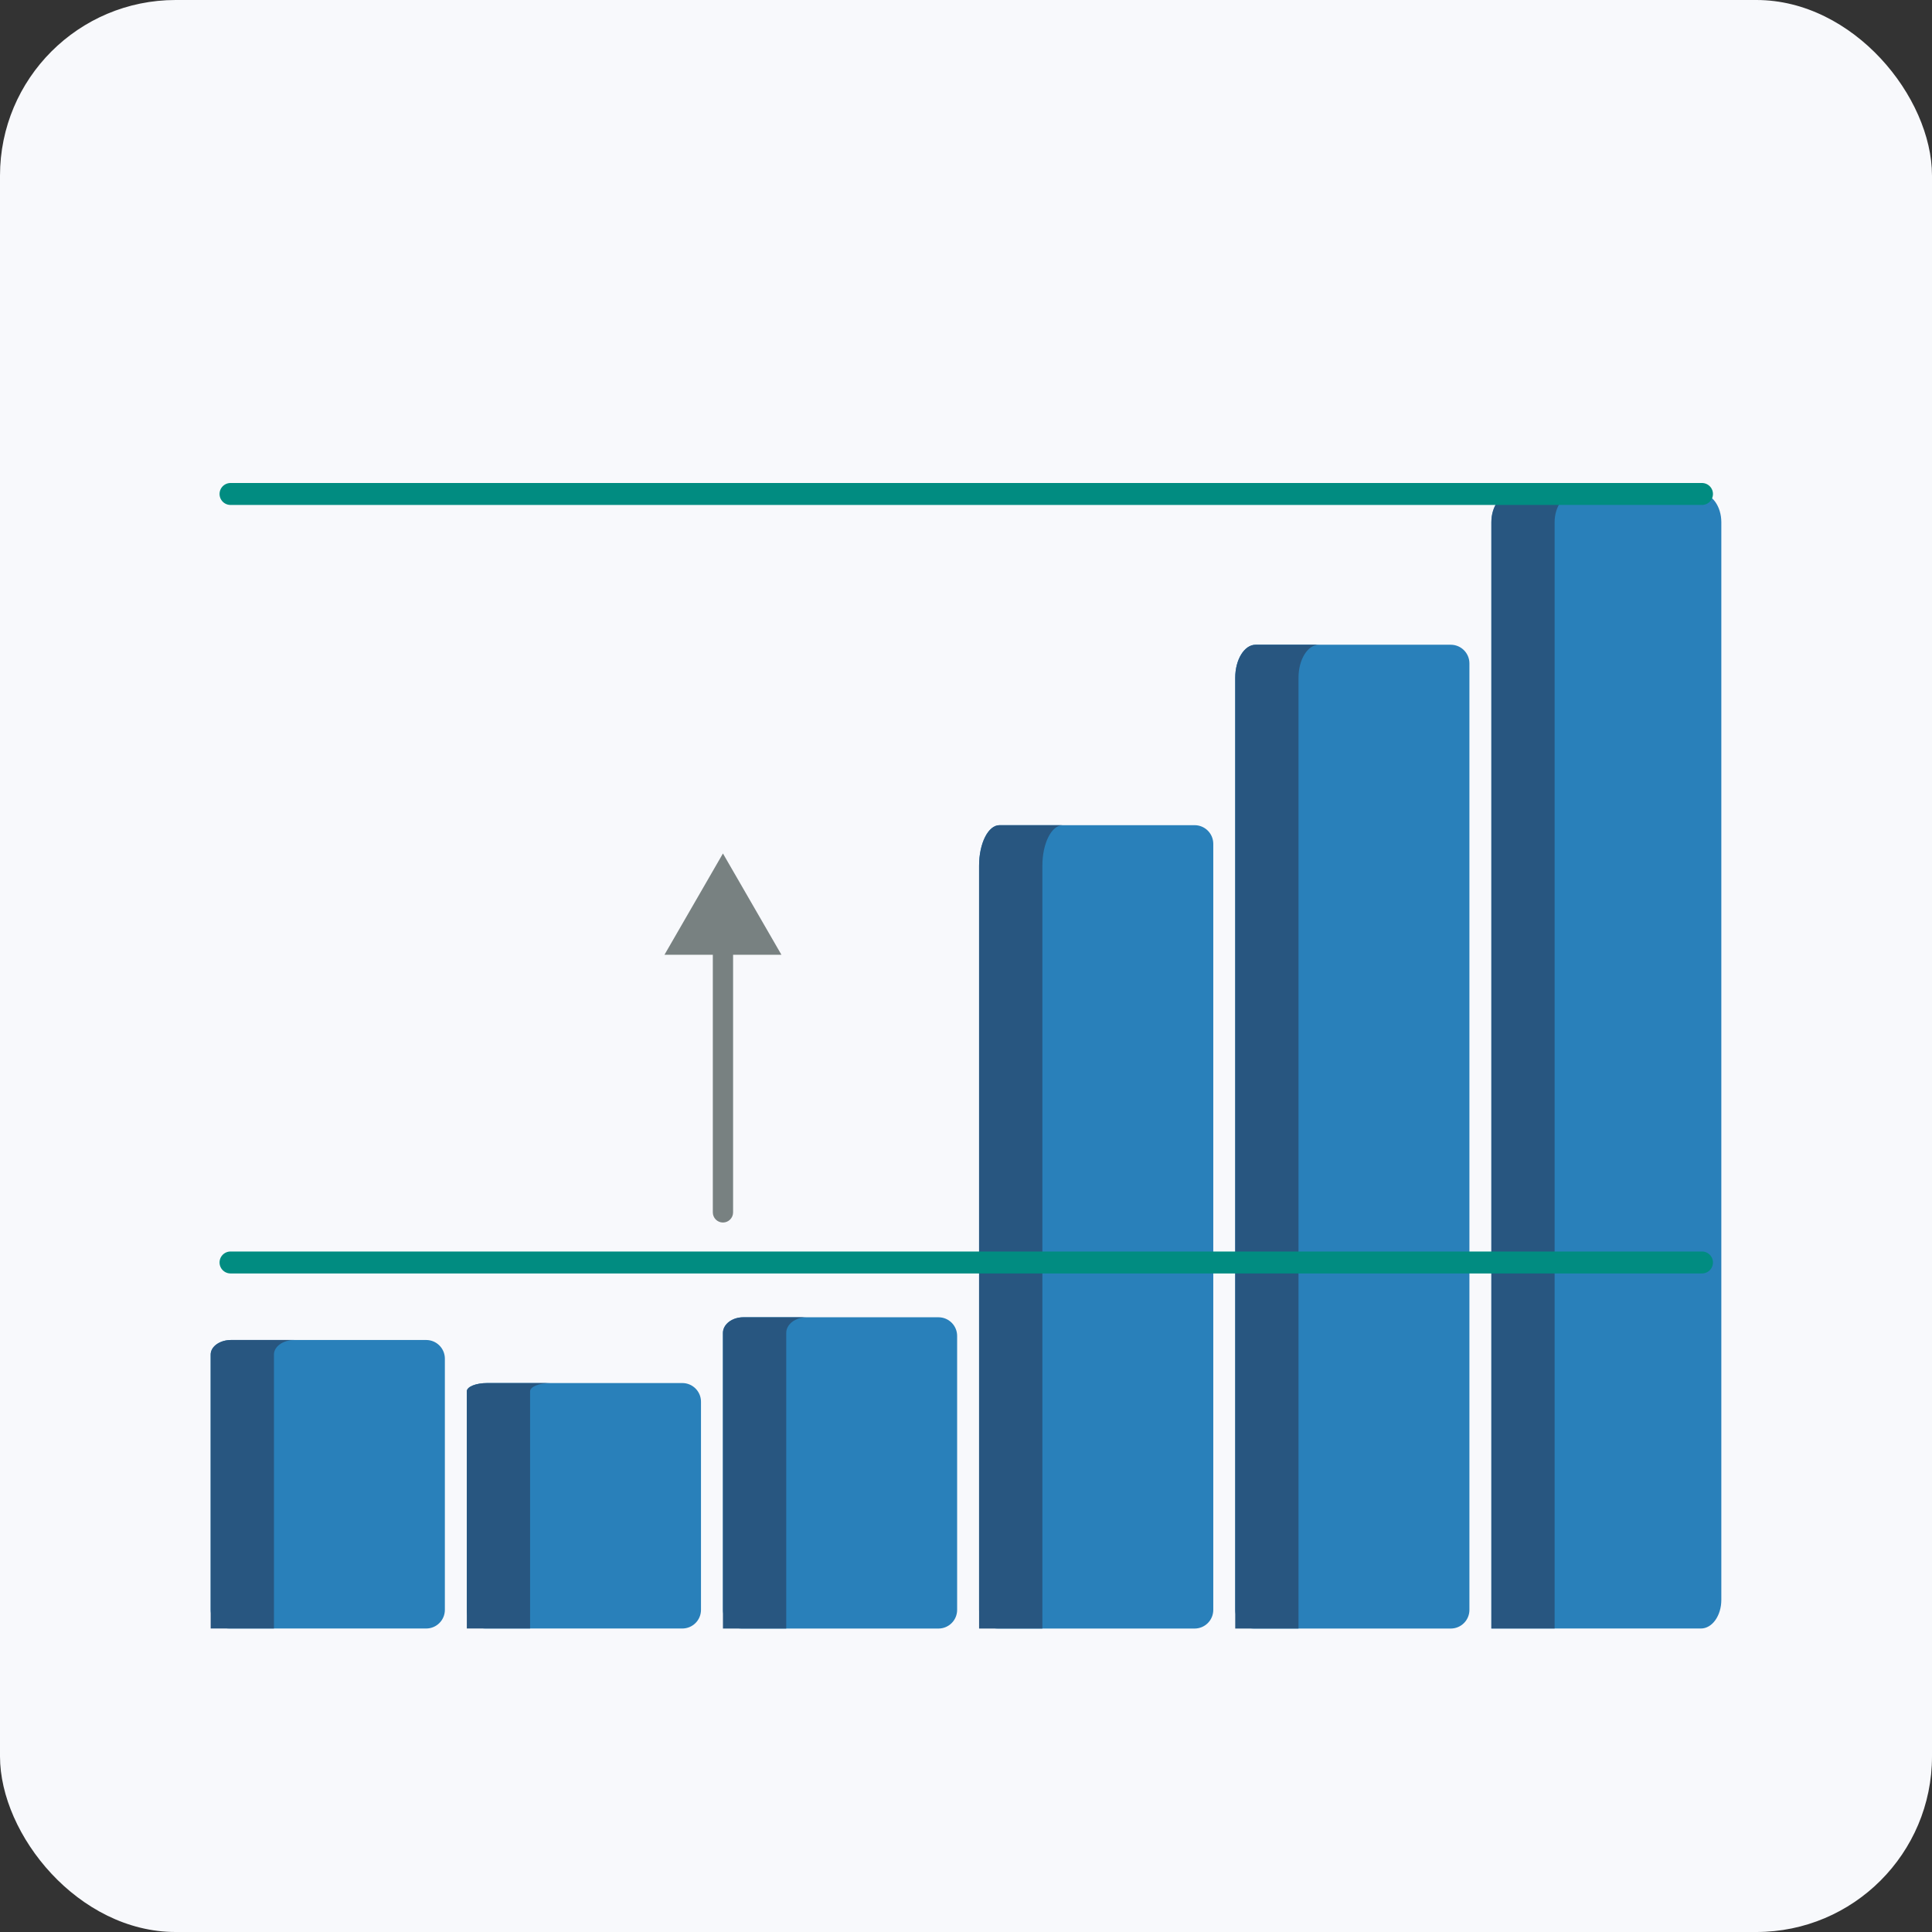 <svg width="88" height="88" viewBox="0 0 88 88" fill="none" xmlns="http://www.w3.org/2000/svg">
<rect x="0" y="0" width="88" height="88" fill="#333333" stroke="none"/>
<rect width="88" height="88" rx="8" fill="#F8F9FC"/>
<path d="M45.525 37.586C45.012 37.586 44.596 38.412 44.596 39.43V73.328C44.596 73.797 44.977 74.178 45.446 74.178H54.413C54.883 74.178 55.263 73.797 55.263 73.328V38.436C55.263 37.967 54.883 37.586 54.413 37.586H45.525Z" fill="#2980BA"/>
<path d="M48.407 37.586H45.525C45.012 37.586 44.596 38.412 44.596 39.43V74.178H47.479V39.43C47.479 38.412 47.894 37.586 48.407 37.586Z" fill="#285680"/>
<path d="M33.858 60C33.345 60 32.929 60.32 32.929 60.714V73.328C32.929 73.797 33.31 74.178 33.779 74.178H42.746C43.216 74.178 43.596 73.797 43.596 73.328V60.85C43.596 60.38 43.216 60 42.746 60H33.858Z" fill="#2980BA"/>
<path d="M36.74 60H33.858C33.345 60 32.929 60.32 32.929 60.714V74.178H35.812V60.714C35.812 60.32 36.227 60 36.74 60Z" fill="#285680"/>
<path d="M10.525 61.035C10.012 61.035 9.596 61.332 9.596 61.697V73.326C9.596 73.796 9.976 74.176 10.446 74.176H19.413C19.882 74.176 20.263 73.796 20.263 73.326V61.885C20.263 61.416 19.882 61.035 19.413 61.035H10.525Z" fill="#2980BA"/>
<path d="M13.407 61.035H10.525C10.012 61.035 9.596 61.332 9.596 61.697V74.176H12.478V61.697C12.478 61.332 12.894 61.035 13.407 61.035Z" fill="#285680"/>
<path d="M57.192 29.367C56.679 29.367 56.263 30.041 56.263 30.873V73.328C56.263 73.798 56.644 74.178 57.113 74.178H66.08C66.549 74.178 66.93 73.798 66.93 73.328V30.217C66.93 29.748 66.549 29.367 66.08 29.367H57.192Z" fill="#2980BA"/>
<path d="M60.074 29.367H57.192C56.679 29.367 56.263 30.041 56.263 30.872V74.178H59.145V30.872C59.145 30.041 59.561 29.367 60.074 29.367Z" fill="#285680"/>
<path d="M22.192 62.996C21.679 62.996 21.263 63.164 21.263 63.372V73.326C21.263 73.795 21.643 74.176 22.113 74.176H31.079C31.549 74.176 31.929 73.795 31.929 73.326V63.846C31.929 63.377 31.549 62.996 31.079 62.996H22.192Z" fill="#2980BA"/>
<path d="M25.073 62.996H22.192C21.679 62.996 21.263 63.164 21.263 63.371V74.176H24.145V63.371C24.145 63.164 24.561 62.996 25.073 62.996Z" fill="#285680"/>
<path d="M77.475 22.484H68.858C68.345 22.484 67.93 23.068 67.93 23.787V74.176H77.475C77.988 74.176 78.404 73.592 78.404 72.873V23.787C78.404 23.068 77.988 22.484 77.475 22.484Z" fill="#2980BA"/>
<path d="M71.74 22.484H68.858C68.345 22.484 67.93 23.068 67.93 23.787V74.176H70.811V23.787C70.811 23.068 71.227 22.484 71.74 22.484Z" fill="#285680"/>
<line x1="10.5" y1="22.5" x2="77.523" y2="22.5" stroke="#018C81" stroke-linecap="round"/>
<line x1="10.5" y1="57.504" x2="77.523" y2="57.504" stroke="#018C81" stroke-linecap="round"/>
<path d="M32.468 55.223C32.468 55.477 32.675 55.684 32.929 55.684C33.184 55.684 33.391 55.477 33.391 55.223L32.468 55.223ZM32.929 38.875L30.266 43.488L35.593 43.488L32.929 38.875ZM33.391 55.223L33.391 43.026L32.468 43.026L32.468 55.223L33.391 55.223Z" fill="#788181"/>
</svg>
